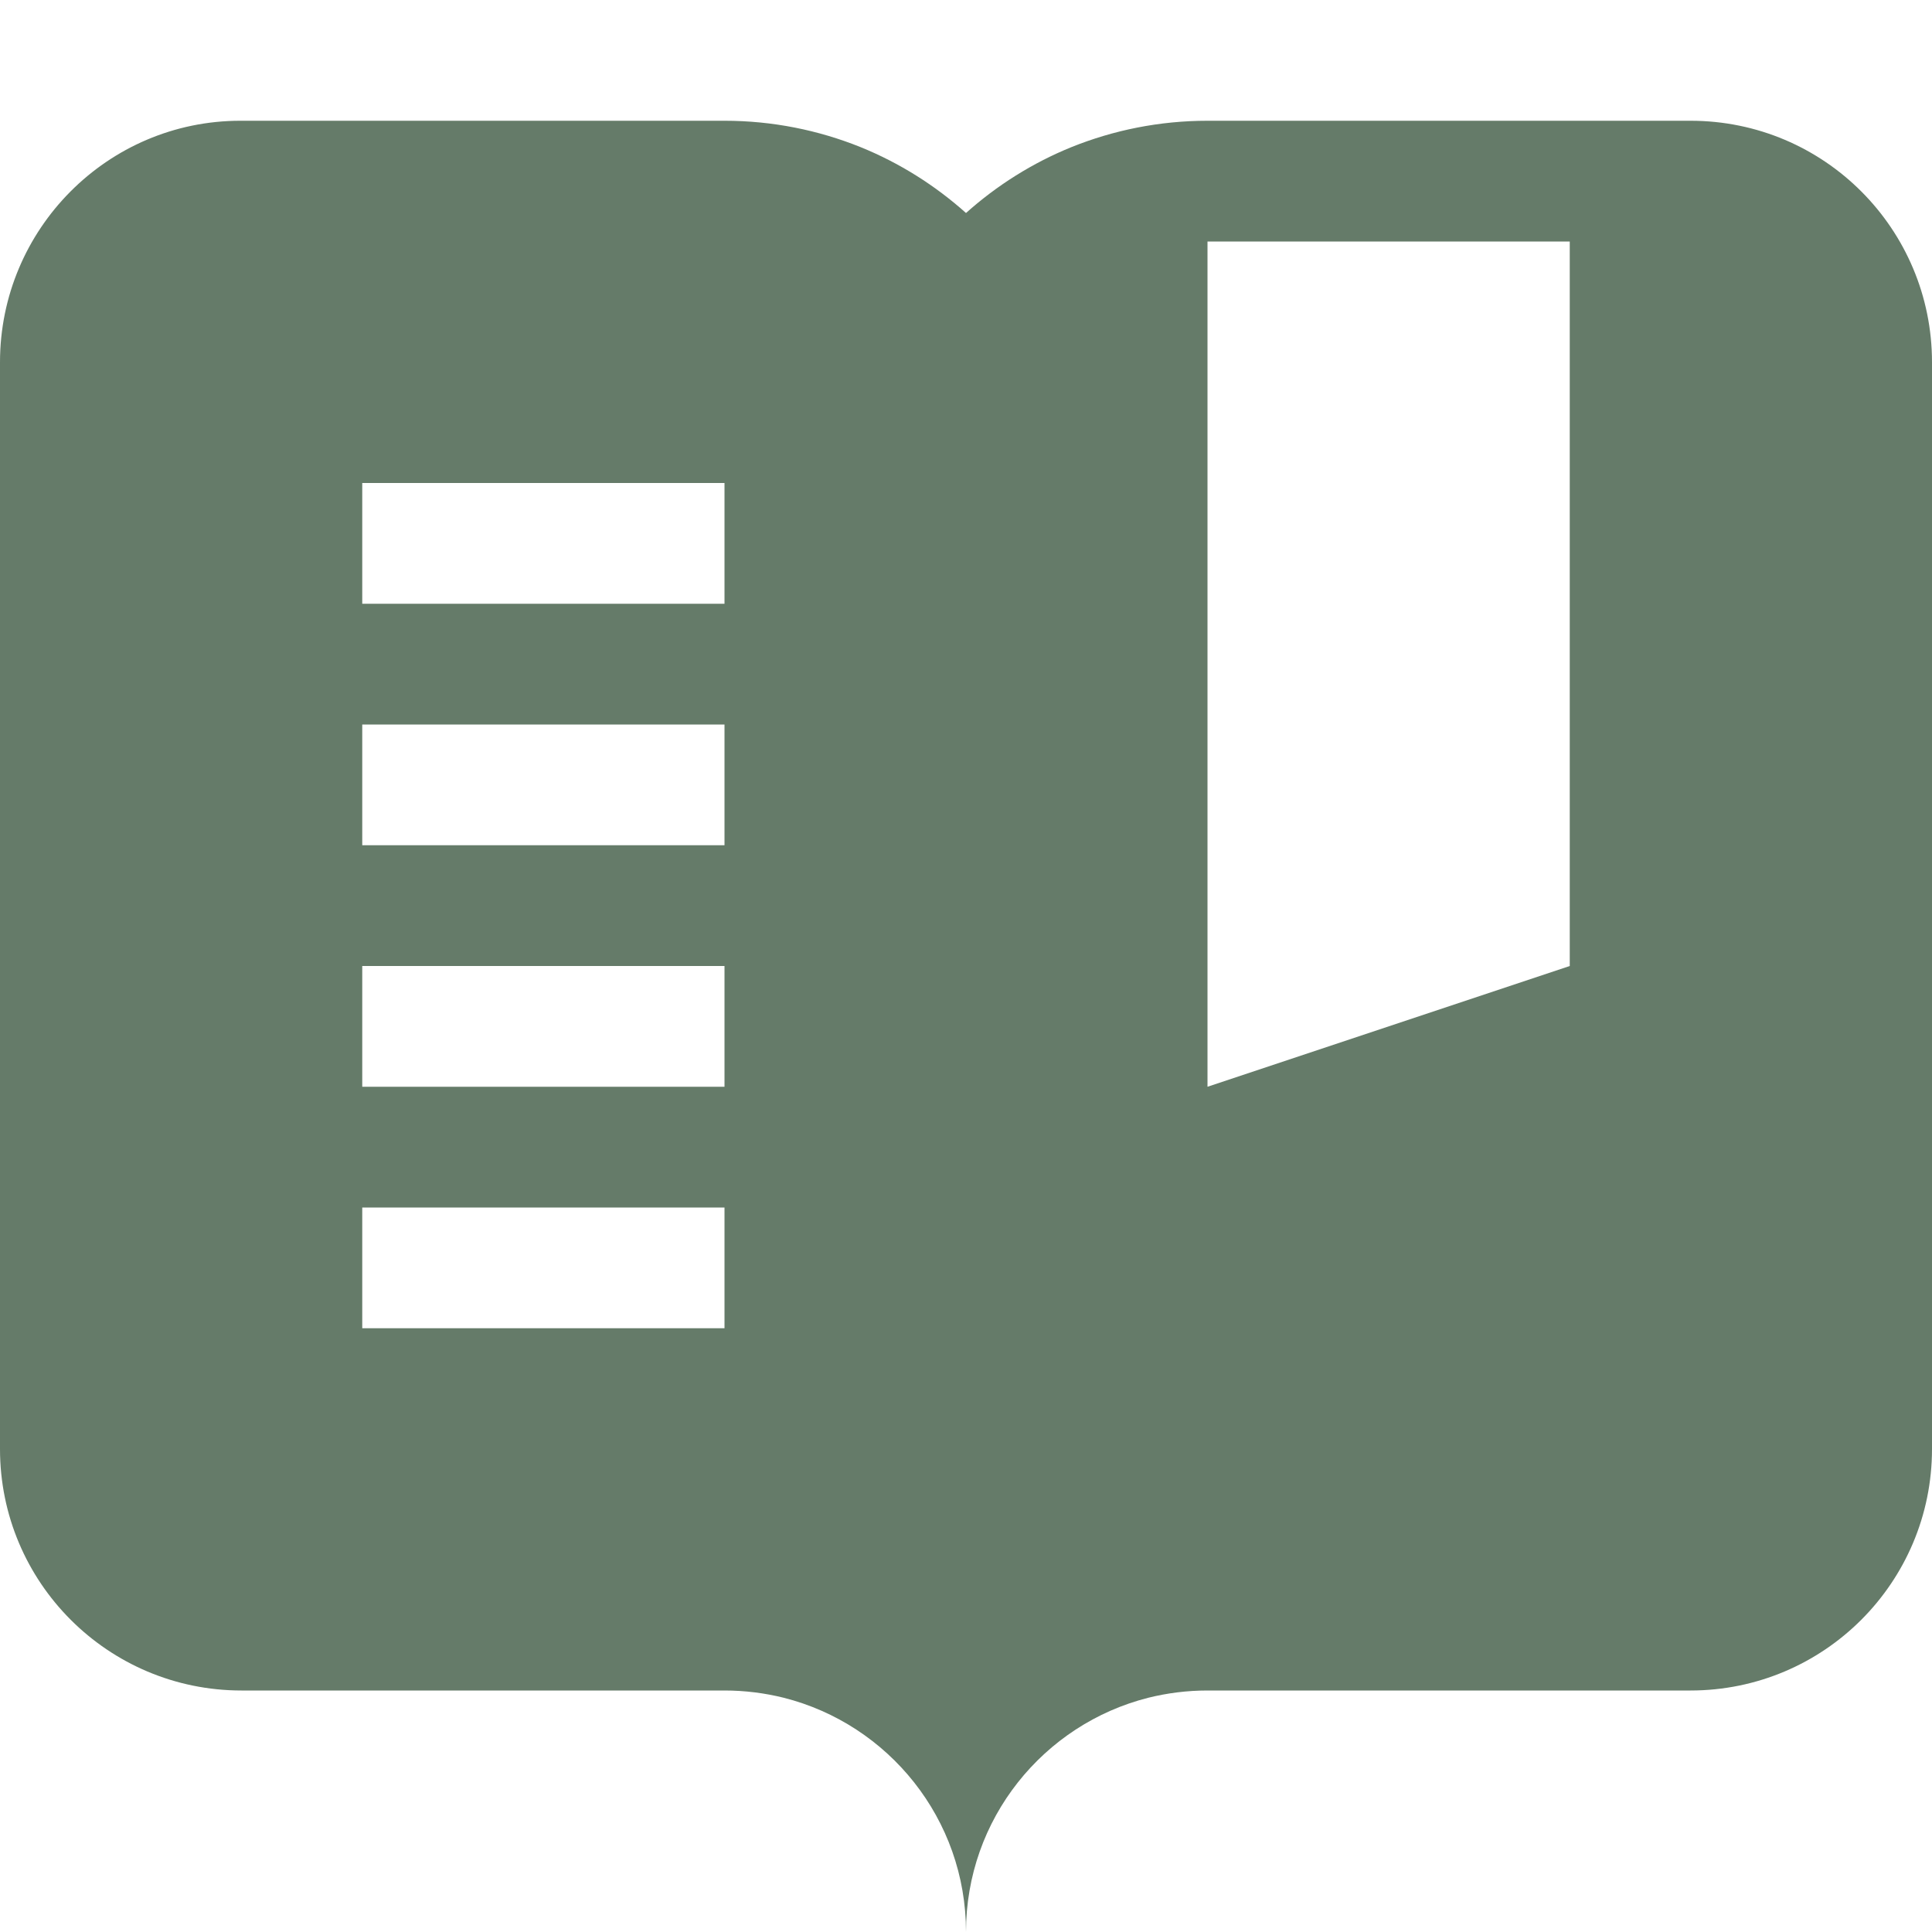 <?xml version="1.0" encoding="utf-8"?>
<svg width="16" height="16" viewBox="0 0 16 16" fill="#657B69" xmlns="http://www.w3.org/2000/svg">
<path d="M10 13C9.831 13 9.667 13.021 9.51 13.06C8.642 13.279 8 14.064 8 15C8 14.064 7.358 13.279 6.49 13.06C6.333 13.021 6.169 13 6 13L5 13L2 13C0.895 13 0 12.105 0 11L0 2C0 0.898 0.891 0 1.991 3.05176e-05L2 2.28882e-05L5 7.62939e-06L6 0C6.398 7.62939e-06 6.778 0.078 7.126 0.218C7.449 0.349 7.744 0.535 8 0.764C8.256 0.535 8.551 0.349 8.874 0.218C9.222 0.078 9.602 1.52588e-05 10 1.52588e-05L14 3.8147e-05L14 4.57764e-05C15.109 0 16 0.898 16 2L16 11C16 12.105 15.105 13 14 13L11 13L10 13L10 13ZM13 1L13 7L10 8L10 1C9.831 1 13 1 13 1ZM3 3L3 4L6 4L6 3L3 3L3 3ZM3 5L3 6L6 6L6 5L3 5L3 5ZM3 7L3 8L6 8L6 7L3 7L3 7ZM3 9L3 10L6 10L6 9L3 9L3 9Z" fill-rule="evenodd" transform="translate(0 1)"/>
</svg>
